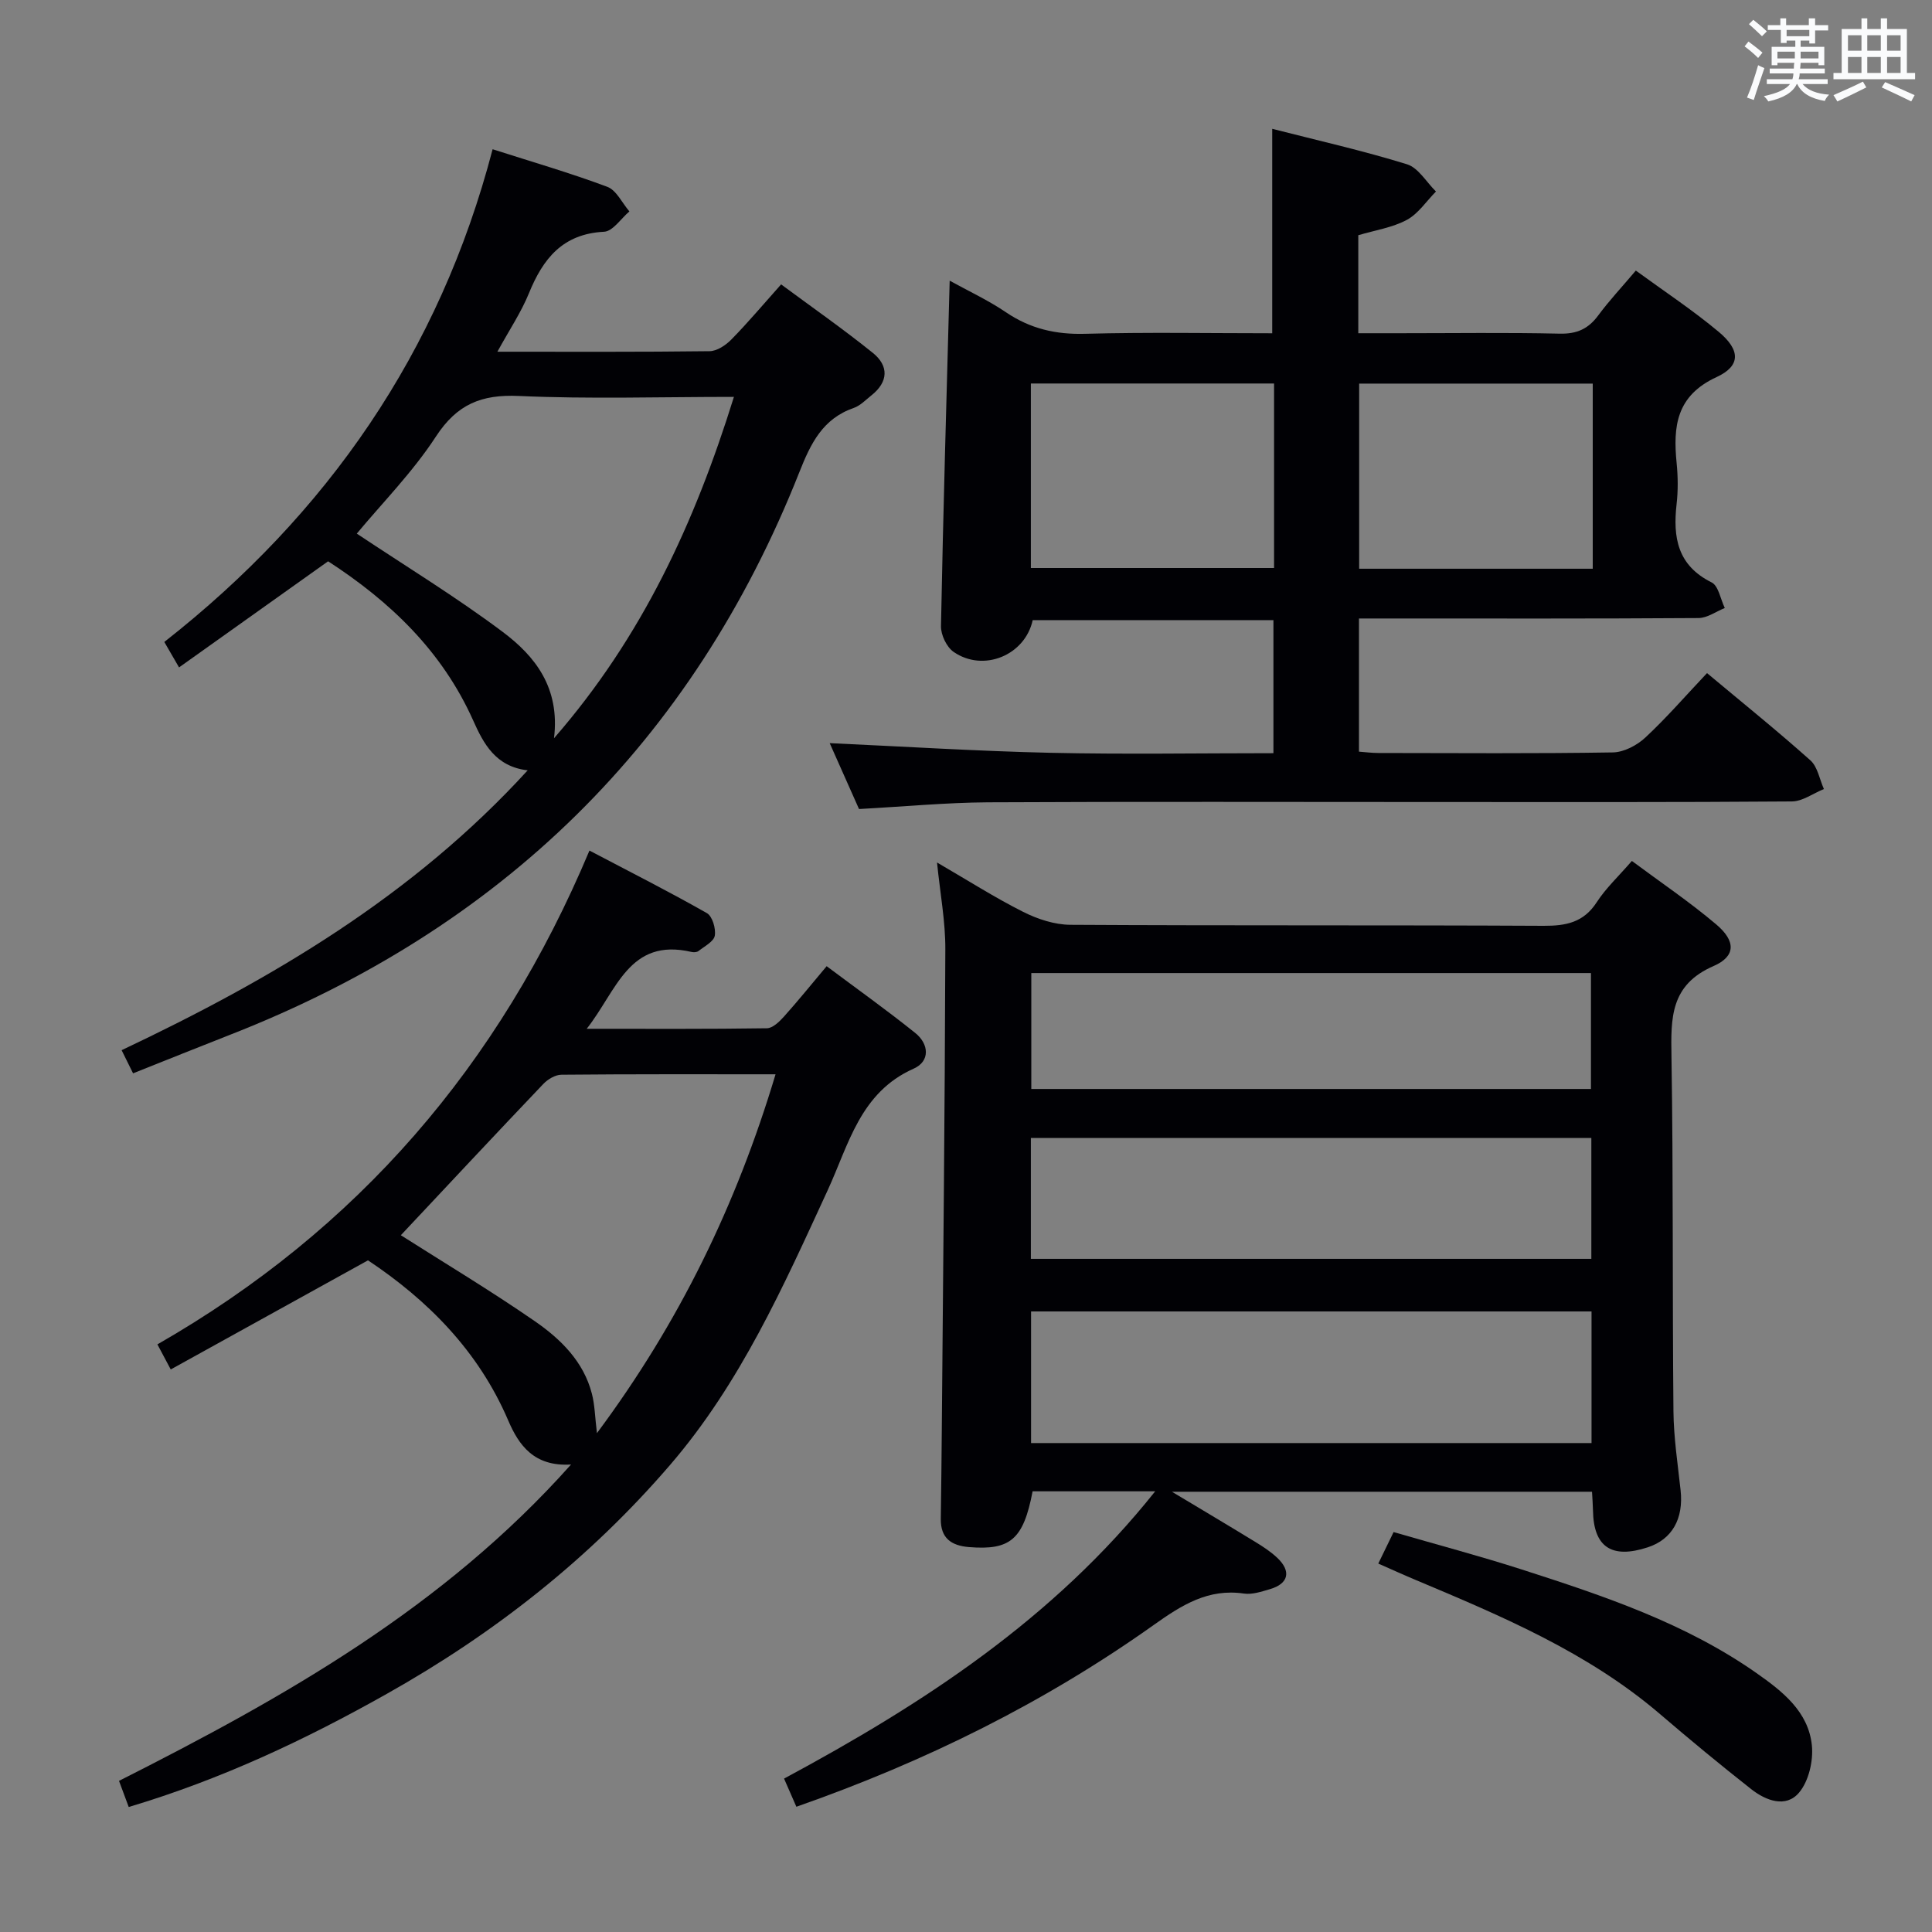 <svg enable-background="new 0 0 400 400" viewBox="0 0 400 400" xmlns="http://www.w3.org/2000/svg"><rect x="0" y="0" width="400" height="400" fill="#808080" stroke="none"/><g fill="#010105"><path d="m194 178.57c6.34 3.68 11.93 7.25 17.83 10.22 2.98 1.5 6.5 2.66 9.79 2.68 32.66.19 65.32.04 97.97.21 4.66.02 8.29-.7 11-4.89 1.88-2.9 4.48-5.32 7.27-8.54 5.92 4.4 11.95 8.47 17.48 13.15 4.03 3.41 4.09 6.58-.57 8.61-8.98 3.91-8.84 10.76-8.71 18.7.39 24.48.18 48.98.41 73.47.05 5.46.89 10.92 1.48 16.37.64 5.89-1.75 10.16-6.81 11.81-7.48 2.45-11.21-.07-11.33-7.63-.02-1.16-.12-2.31-.2-3.88-28.59 0-57.07 0-86.97 0 6.56 3.94 11.96 7.14 17.31 10.42 1.56.95 3.11 1.97 4.44 3.21 3.01 2.81 2.42 5.41-1.47 6.54-1.75.51-3.66 1.16-5.38.91-7.4-1.09-12.88 2.39-18.6 6.45-22.64 16.1-47.31 28.32-74.06 37.69-.75-1.72-1.51-3.46-2.55-5.83 28.79-15.48 55.81-33.05 76.84-59.48-8.98 0-17.21 0-25.38 0-1.9 9.97-4.61 12.24-13.14 11.55-3.75-.3-5.93-1.88-5.87-5.88.09-6.16.16-12.32.21-18.47.28-33.13.63-66.27.73-99.4.03-5.76-1.06-11.48-1.72-17.99zm135.51 120.2c0-9.26 0-18.15 0-27.25-38.82 0-77.33 0-116.04 0v27.25zm-116.08-38.14h116.04c0-8.53 0-16.75 0-25.03-38.89 0-77.42 0-116.04 0zm.09-59.17v24h115.87c0-8.25 0-16.11 0-24-38.82 0-77.21 0-115.87 0z"/><path d="m177.85 167.5c-1.95-4.39-4.03-9.06-6.07-13.64 15.44.7 30.58 1.66 45.73 2 15.28.34 30.57.08 46.14.08 0-9.42 0-18.33 0-27.55-16.73 0-33.3 0-49.84 0-1.58 7.28-10.19 10.84-16.36 6.59-1.46-1-2.67-3.54-2.63-5.35.45-23.64 1.15-47.27 1.8-71.52 3.81 2.11 7.93 4.02 11.65 6.54 5.03 3.41 10.32 4.63 16.39 4.46 12.82-.35 25.65-.11 38.74-.11 0-14.07 0-27.92 0-42.33 9.38 2.4 18.75 4.51 27.9 7.34 2.36.73 4.02 3.7 6 5.64-1.99 2.01-3.66 4.6-6.04 5.88-2.99 1.6-6.55 2.13-10.04 3.17v20.29h8.7c11 0 22-.16 33 .09 3.56.08 5.92-.99 7.98-3.78 2.27-3.07 4.9-5.87 7.78-9.28 5.8 4.24 11.75 8.16 17.18 12.7 4.47 3.74 4.58 7.02-.44 9.34-8.38 3.86-9.05 10.21-8.29 17.83.28 2.81.31 5.69-.01 8.49-.78 6.89.18 12.69 7.25 16.2 1.43.71 1.84 3.48 2.73 5.3-1.81.73-3.62 2.07-5.44 2.08-21.5.15-43 .09-64.5.09-1.81 0-3.63 0-5.8 0v27.57c1.22.09 2.64.28 4.07.28 16.17.02 32.33.14 48.5-.12 2.28-.04 4.98-1.46 6.71-3.07 4.37-4.06 8.29-8.6 12.78-13.35 7.27 6.08 14.49 11.89 21.4 18.06 1.5 1.34 1.9 3.93 2.8 5.94-2.21.89-4.41 2.55-6.62 2.57-24.33.19-48.66.12-73 .12-31.17 0-62.33-.1-93.5.06-8.62.06-17.23.88-26.65 1.39zm85.93-88.1c-17.05 0-33.6 0-50.35 0v38.2h50.35c0-12.85 0-25.31 0-38.2zm65.98.02c-16.43 0-32.44 0-48.36 0v38.33h48.36c0-12.81 0-25.38 0-38.33z"/><path d="m26.65 374.12c-.74-1.99-1.36-3.66-2.01-5.41 34.19-17.28 67.11-35.79 93.59-65.5-7.66.48-10.82-4-13-9.1-6.2-14.49-16.77-24.99-29.04-33.17-13.66 7.55-27.07 14.97-40.84 22.59-1.29-2.43-1.94-3.64-2.76-5.19 41.4-23.73 70.77-57.73 89.45-102.24 8.38 4.41 16.46 8.49 24.31 12.95 1.14.65 1.89 3.2 1.64 4.67-.21 1.22-2.12 2.19-3.36 3.17-.34.27-1 .31-1.46.2-12.96-3.01-15.45 7.99-21.7 15.91 13.16 0 25.24.07 37.32-.11 1.18-.02 2.55-1.34 3.48-2.37 2.87-3.2 5.58-6.55 8.88-10.48 6.26 4.69 12.45 9.09 18.35 13.83 2.85 2.29 3.11 5.86-.35 7.39-11.08 4.92-13.43 15.71-17.78 25.15-9.18 19.93-18.07 39.95-32.61 56.86-16.7 19.42-36.46 34.94-58.69 47.43-16.77 9.44-34.14 17.66-53.42 23.42zm56.34-118.38c8.84 5.63 18.51 11.42 27.77 17.82 5.32 3.68 10.06 8.32 11.78 14.98.61 2.34.64 4.83 1.05 8.18 17.11-22.99 28.89-47.34 36.98-74.3-15.42 0-29.88-.05-44.34.09-1.27.01-2.82.94-3.75 1.92-9.94 10.43-19.78 20.97-29.49 31.31z"/><path d="m102.98 72.82c15.3 0 29.62.07 43.93-.11 1.54-.02 3.36-1.24 4.52-2.43 3.37-3.43 6.48-7.13 10.29-11.4 6.38 4.72 12.85 9.24 18.99 14.18 3.35 2.7 3.23 6.01-.31 8.81-1.17.93-2.29 2.12-3.64 2.59-6.44 2.23-8.92 7.37-11.26 13.29-22.16 55.99-61.74 94.49-117.67 116.41-6.65 2.61-13.28 5.27-20.28 8.06-.78-1.59-1.48-3-2.37-4.79 31.11-14.72 60.32-31.93 84.07-57.94-6.69-.77-9.16-5.58-11.29-10.34-6.43-14.37-17.21-24.63-30.03-32.94-10.24 7.29-20.35 14.49-30.86 21.97-1.29-2.23-2.07-3.58-3.05-5.27 33.77-26.51 56.98-59.93 67.97-102.01 8.15 2.61 16.06 4.9 23.75 7.78 1.89.71 3.06 3.34 4.57 5.09-1.74 1.47-3.43 4.12-5.24 4.21-8.57.43-12.65 5.57-15.57 12.76-1.61 3.94-4.03 7.54-6.52 12.08zm48.97 9.35c-15.31 0-29.95.47-44.54-.19-7.76-.35-12.79 1.72-17.15 8.39-4.83 7.41-11.18 13.83-16.39 20.11 10.19 6.79 20.54 13.1 30.2 20.34 6.68 5 11.91 11.53 10.63 22.03 18.31-21.03 29.17-44.71 37.25-70.68z"/><path d="m285.36 323.72c1.11-2.28 1.97-4.05 3.17-6.52 8.85 2.57 17.78 4.93 26.55 7.75 16.94 5.45 33.83 11.09 48.59 21.45 5.36 3.76 10.75 7.96 11.46 14.97.32 3.21-.65 7.4-2.66 9.78-2.73 3.23-6.88 1.65-9.89-.72-6.4-5.03-12.68-10.23-18.86-15.52-14.9-12.76-32.67-20.25-50.46-27.73-2.43-1.01-4.83-2.11-7.9-3.46z"/></g><path d="m361.2 9.6.8-1c.9.7 1.9 1.4 2.9 2.3l-.9 1.1c-1-1-2-1.8-2.8-2.4zm.5 10.6c.9-2.1 1.6-4.3 2.3-6.7.4.2.8.4 1.3.6-.7 2.1-1.5 4.3-2.2 6.6zm.4-15.2.9-.9c1 .8 2 1.6 2.8 2.4l-1 1c-.9-.9-1.8-1.7-2.7-2.5zm12.5-1.2h1.2v1.4h2.7v1.1h-2.7v2.7h-1.2v-.6h-1.8v1.3h4.9v3.8h-1.2v-.5h-3.7c0 .4-.1.9-.1 1.2h5.1v1h-5.2c0 .5-.1.9-.2 1.2h6v1h-5.2c1.1 1.3 2.9 2 5.5 2.2-.4.4-.7.8-.9 1.3-2.9-.5-4.8-1.6-5.7-3.5h-.1c-.8 1.7-2.7 2.9-5.9 3.6-.2-.4-.6-.8-.9-1.1 2.8-.6 4.6-1.4 5.4-2.5h-4.8v-1h5.3c.1-.3.2-.7.2-1.2h-4.9v-1h5c0-.4 0-.8.1-1.2h-3.5v.5h-1.2v-3.8h4.9v-1.3h-1.8v.5h-1.2v-2.7h-2.7v-1h2.6v-1.4h1.2v1.4h4.7v-1.4zm-6.6 8.3h3.6c0-.4 0-.9 0-1.4h-3.6zm1.9-4.6h4.7v-1.3h-4.7zm6.6 3.2h-3.7v1.4h3.7z" fill="#fafbfc"/><path d="m385.3 3.8h1.3v2.2h2.8v-2.2h1.3v2.2h4.1v9.1h1.7v1.3h-16.9v-1.3h1.7v-9.1h4.1v-2.2zm.4 13.1.7 1.2c-1.8.9-3.8 1.9-6 2.9-.2-.4-.5-.8-.8-1.3 2.3-1 4.3-1.9 6.1-2.8zm-3.1-6.4h2.8v-3.2h-2.8zm0 4.6h2.8v-3.3h-2.8zm4-4.6h2.8v-3.2h-2.8zm0 4.6h2.8v-3.3h-2.8zm3.7 1.9c2.1.9 4.1 1.8 6.1 2.7l-.7 1.3c-2.2-1.1-4.2-2-6.1-2.9zm3.2-9.7h-2.8v3.2h2.8zm-2.8 7.8h2.8v-3.3h-2.8z" fill="#fafbfc"/></svg>
